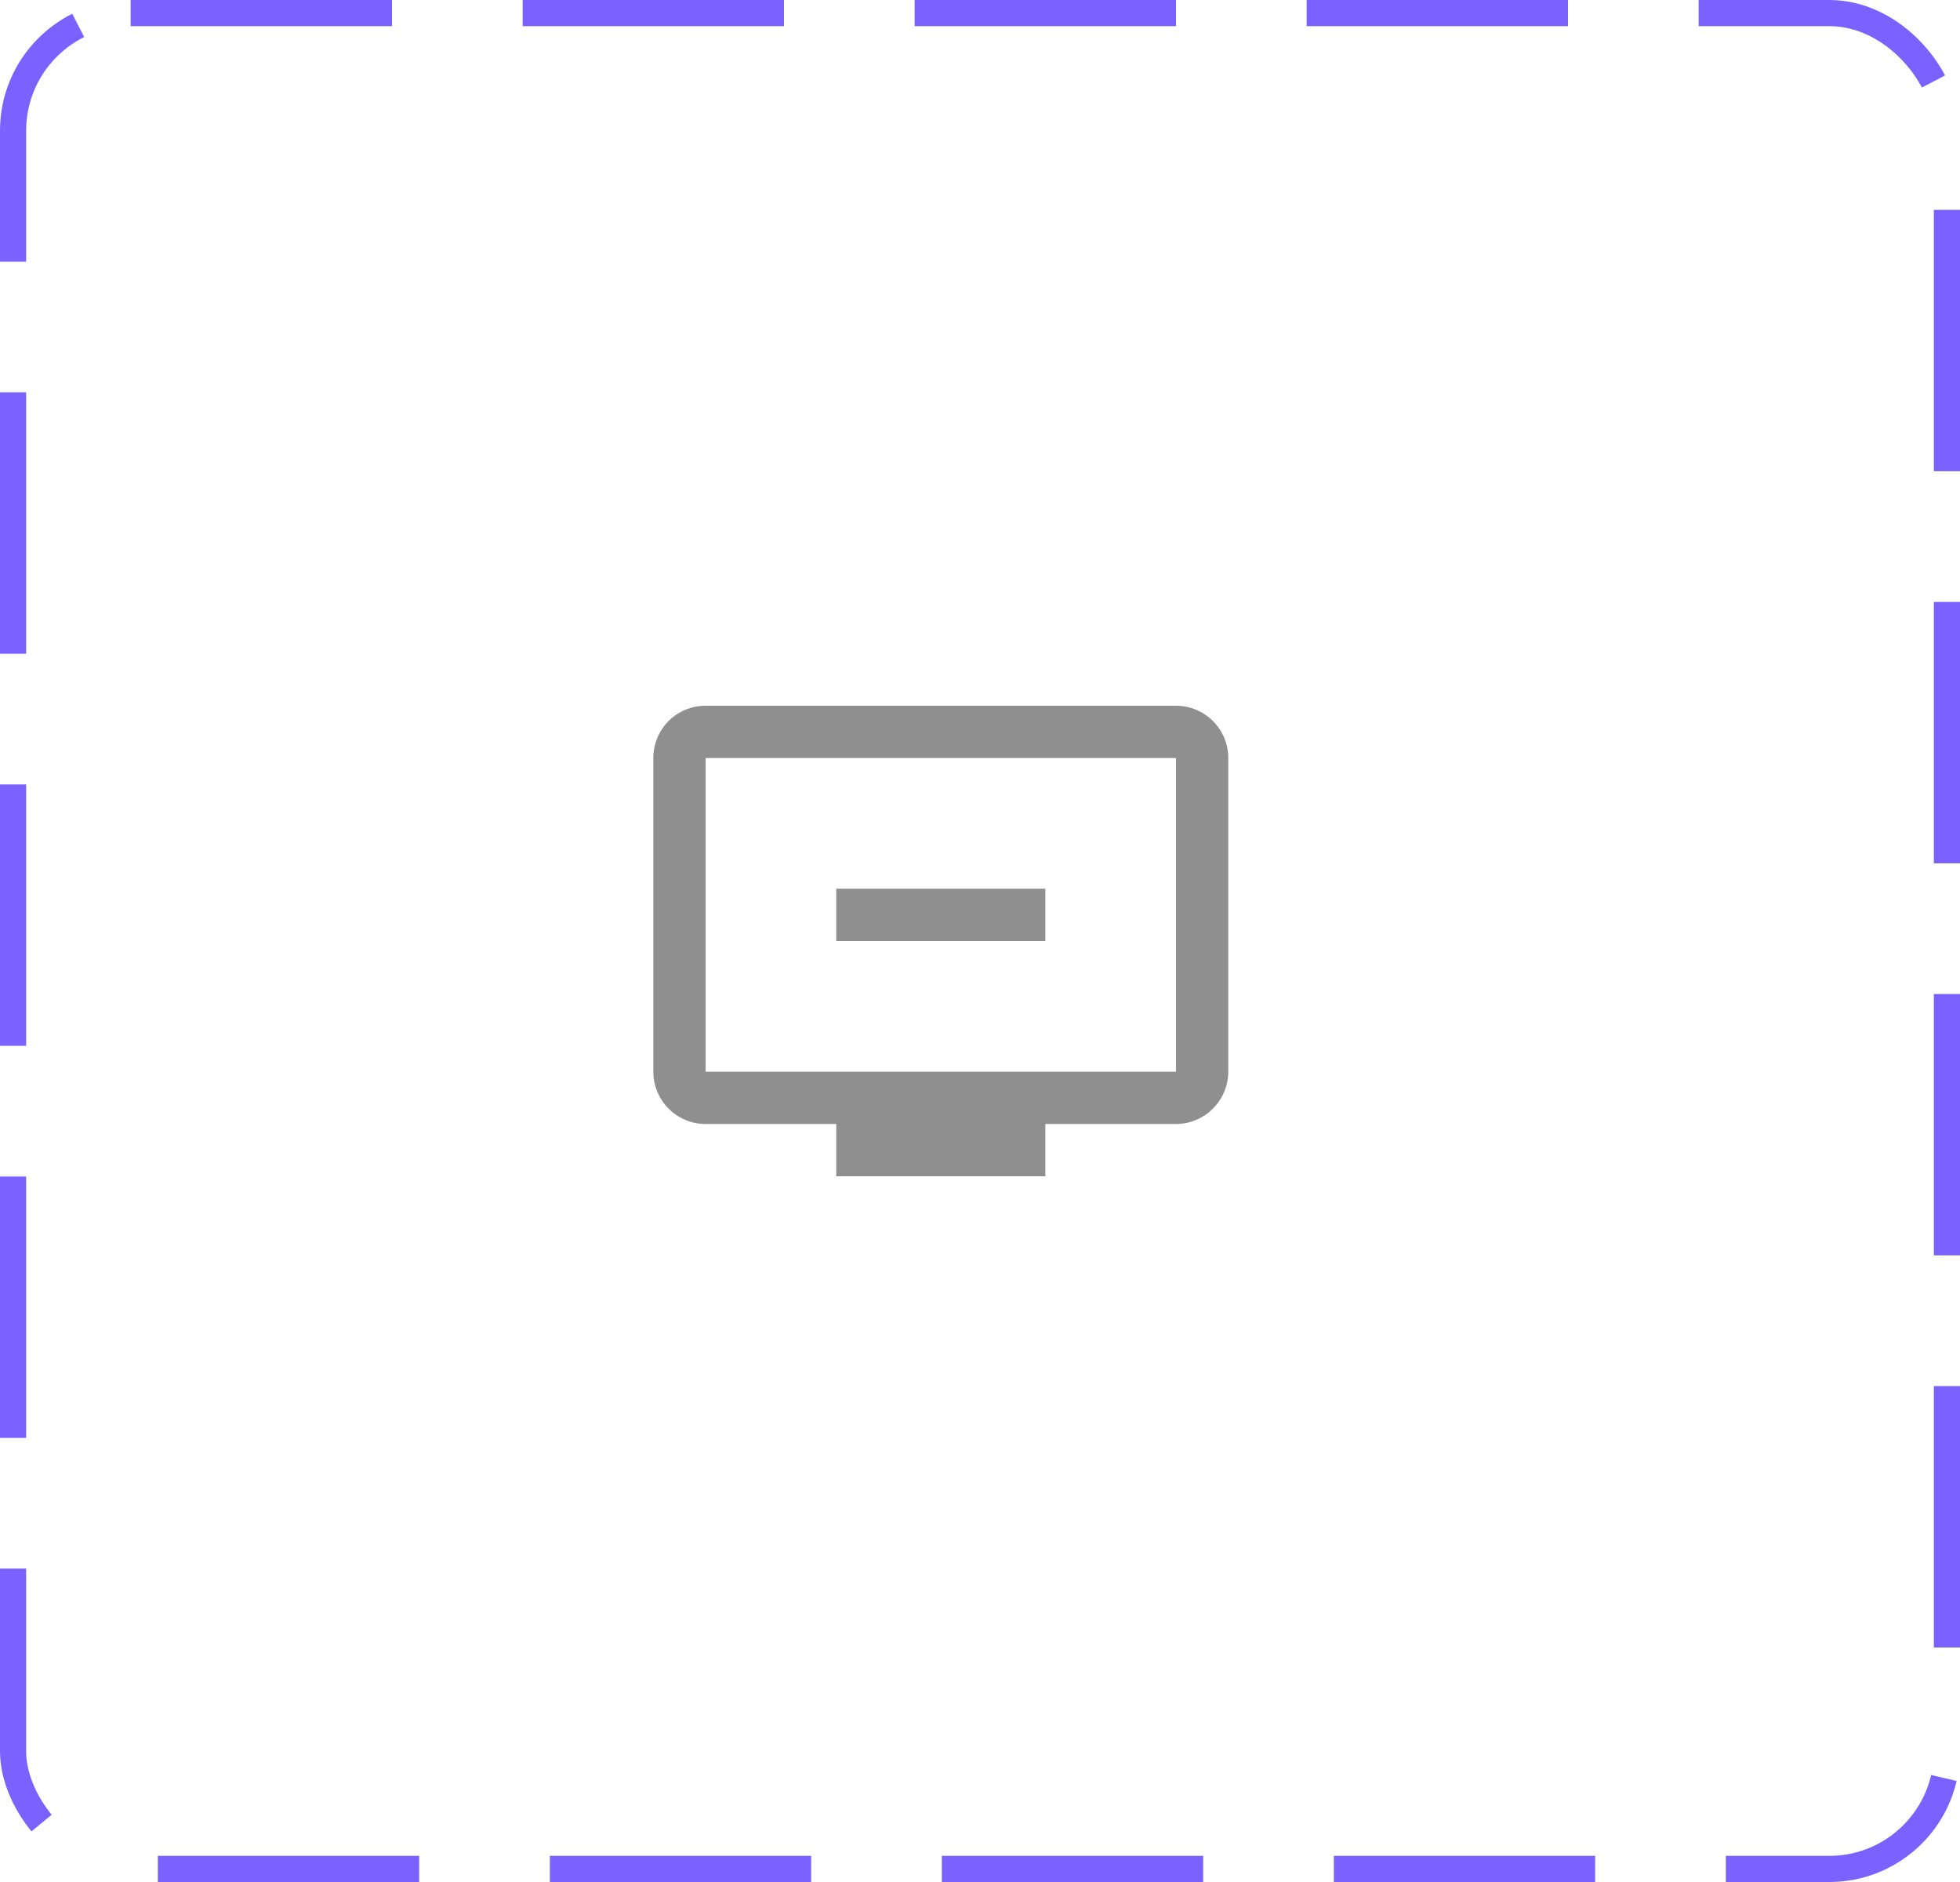 <svg width="75" height="72" viewBox="0 0 75 72" fill="none" xmlns="http://www.w3.org/2000/svg">
<rect x="0.5" y="0.5" width="74" height="71" rx="4.5" stroke="#7B61FF" stroke-dasharray="10 5"/>
<path d="M45 27H27C25.89 27 25 27.89 25 29V41C25 42.1 25.89 43 27 43H32V45H40V43H45C46.1 43 47 42.1 47 41V29C47 27.89 46.1 27 45 27ZM45 41H27V29H45V41ZM40 34V36H32V34H40Z" fill="#8F8F8F"/>
</svg>
